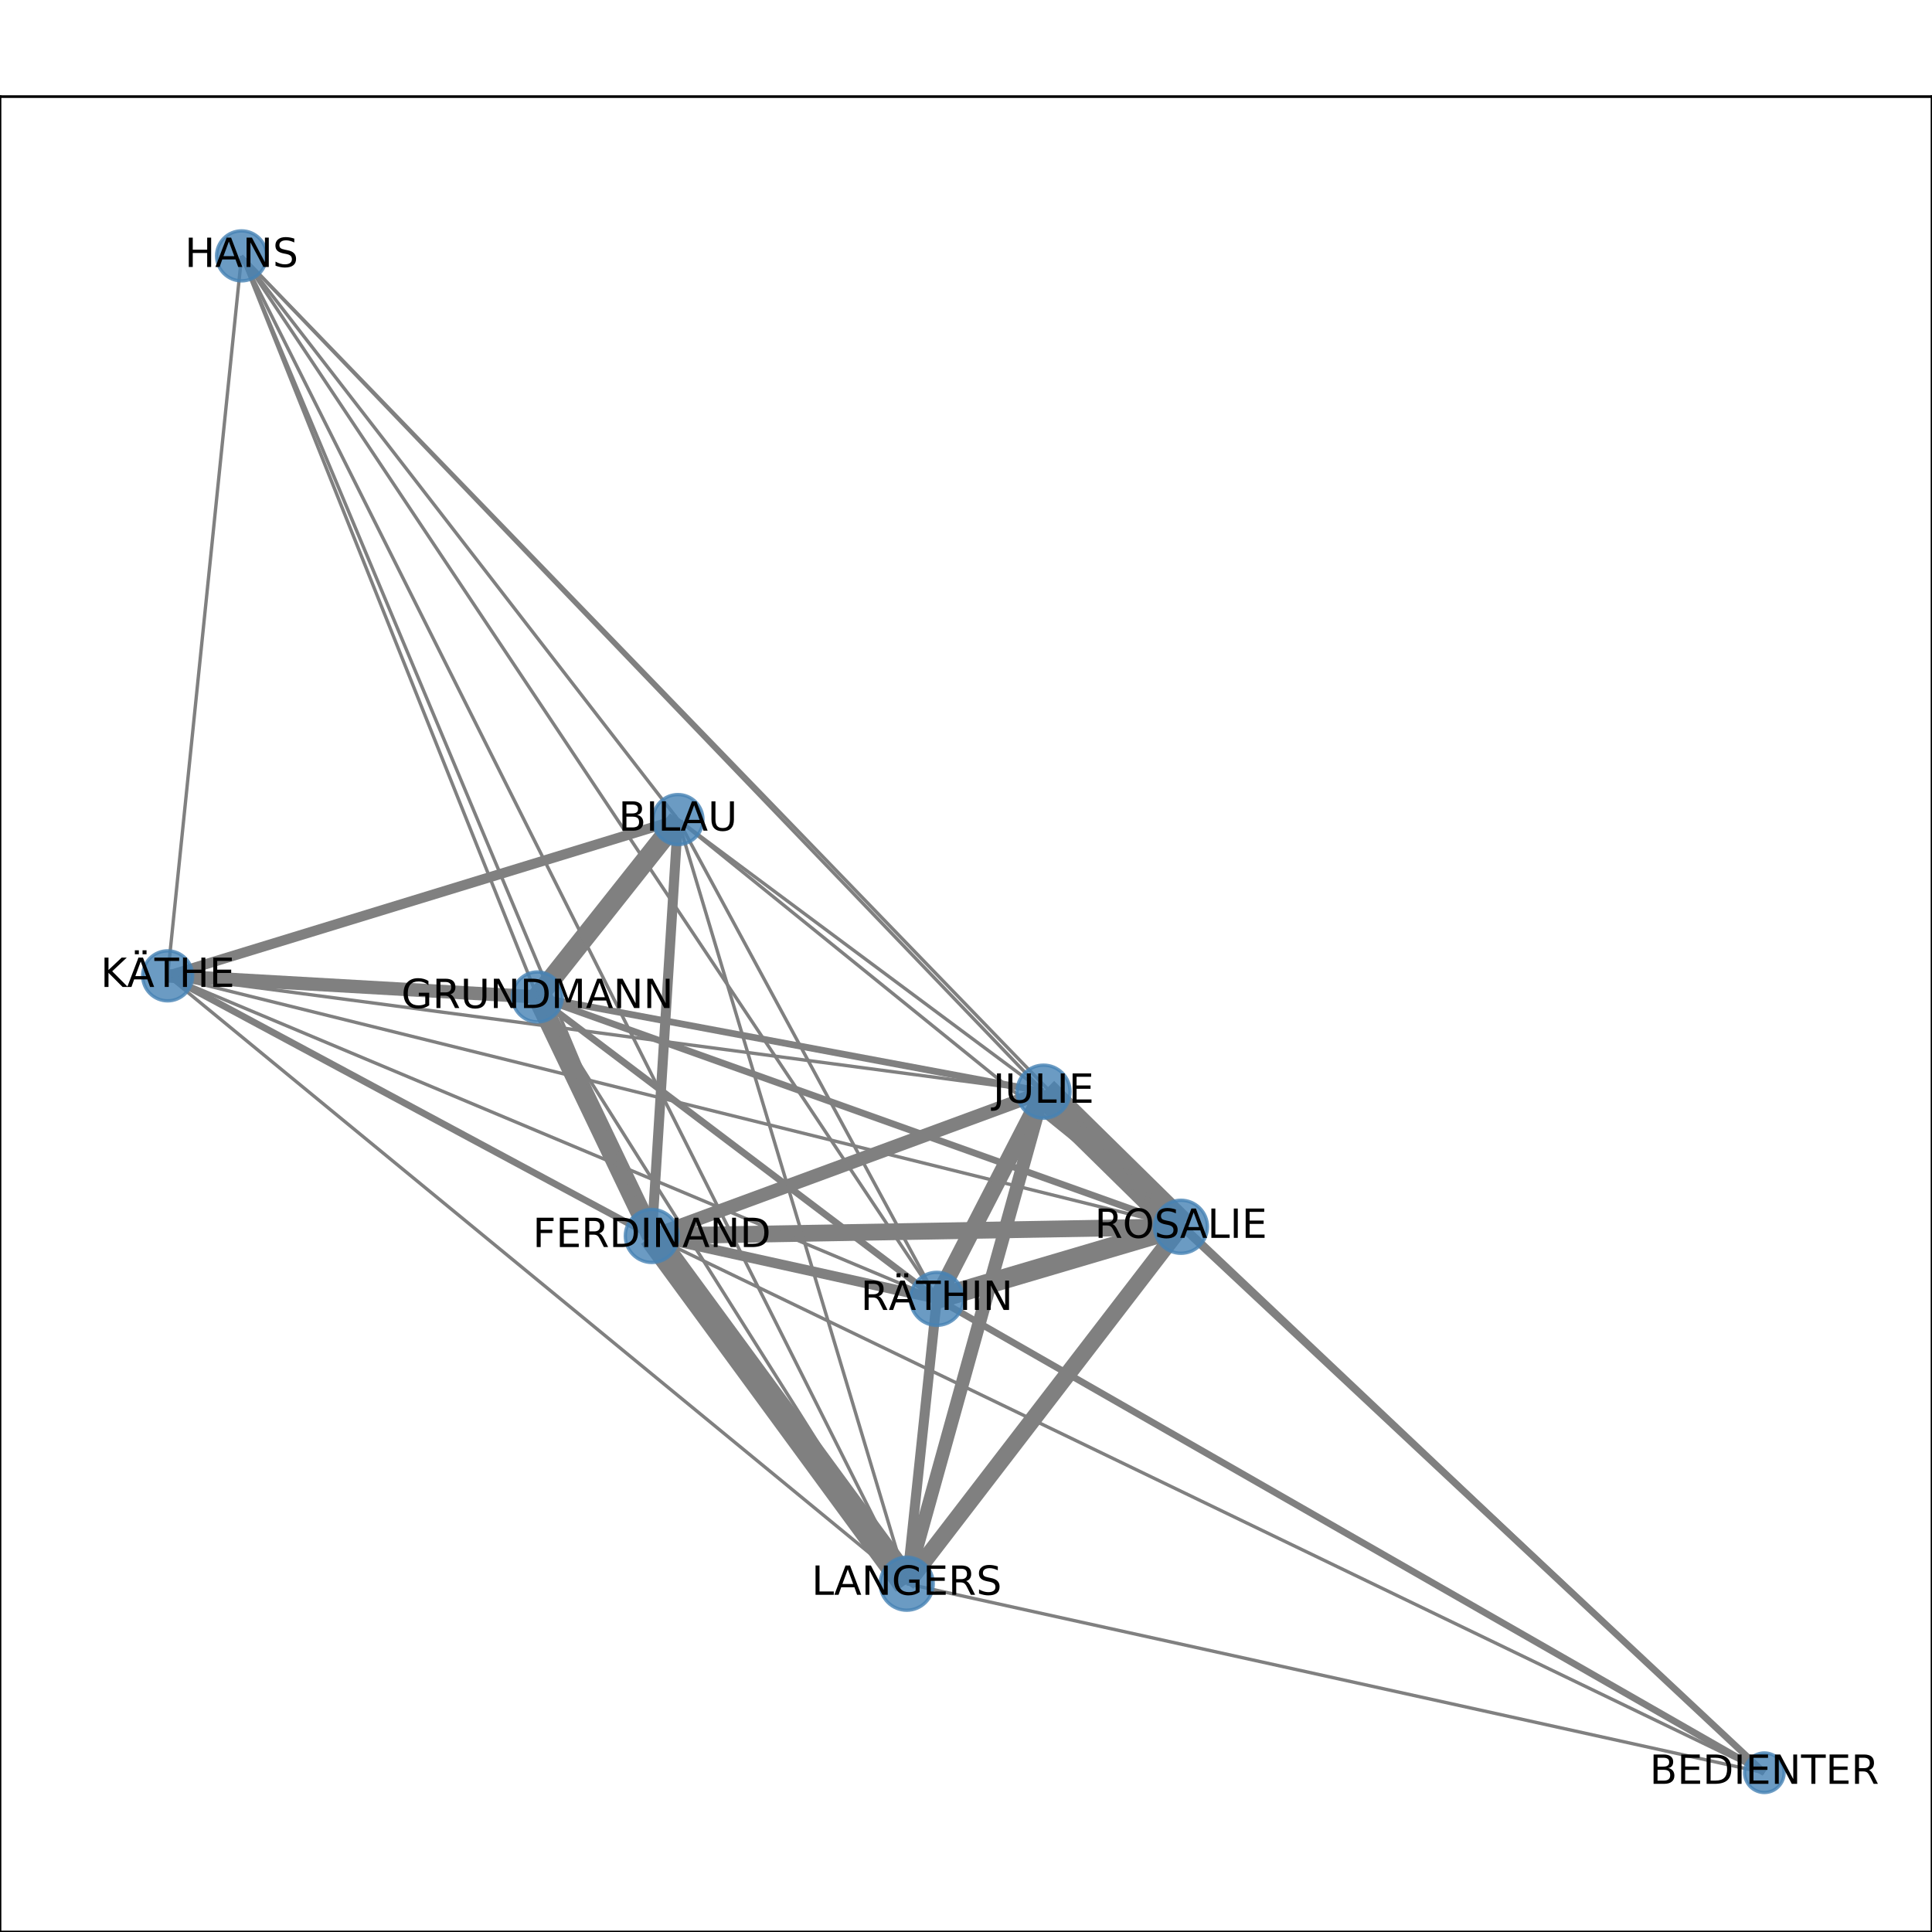 <?xml version="1.0" encoding="utf-8" standalone="no"?>
<!DOCTYPE svg PUBLIC "-//W3C//DTD SVG 1.1//EN"
  "http://www.w3.org/Graphics/SVG/1.1/DTD/svg11.dtd">
<!-- Created with matplotlib (http://matplotlib.org/) -->
<svg height="576pt" version="1.1" viewBox="0 0 576 576" width="576pt" xmlns="http://www.w3.org/2000/svg" xmlns:xlink="http://www.w3.org/1999/xlink">
 <defs>
  <style type="text/css">
*{stroke-linecap:butt;stroke-linejoin:round;}
  </style>
 </defs>
 <g id="figure_1">
  <g id="patch_1">
   <path d="M 0 576 
L 576 576 
L 576 0 
L 0 0 
z
" style="fill:#ffffff;"/>
  </g>
  <g id="axes_1">
   <g id="patch_2">
    <path d="M 0 576 
L 576 576 
L 576 28.8 
L 0 28.8 
z
" style="fill:#ffffff;"/>
   </g>
   <g id="LineCollection_1">
    <path clip-path="url(#p538b4dbd15)" d="M 160.224 297.227 
L 194.335 368.483 
" style="fill:none;stroke:#808080;stroke-width:6;"/>
    <path clip-path="url(#p538b4dbd15)" d="M 160.224 297.227 
L 311.124 325.465 
" style="fill:none;stroke:#808080;stroke-width:2;"/>
    <path clip-path="url(#p538b4dbd15)" d="M 160.224 297.227 
L 202.124 244.343 
" style="fill:none;stroke:#808080;stroke-width:6;"/>
    <path clip-path="url(#p538b4dbd15)" d="M 160.224 297.227 
L 352.077 365.744 
" style="fill:none;stroke:#808080;stroke-width:2;"/>
    <path clip-path="url(#p538b4dbd15)" d="M 160.224 297.227 
L 279.308 387.227 
" style="fill:none;stroke:#808080;stroke-width:2;"/>
    <path clip-path="url(#p538b4dbd15)" d="M 160.224 297.227 
L 49.983 290.933 
" style="fill:none;stroke:#808080;stroke-width:4;"/>
    <path clip-path="url(#p538b4dbd15)" d="M 160.224 297.227 
L 270.323 472.159 
" style="fill:none;stroke:#808080;"/>
    <path clip-path="url(#p538b4dbd15)" d="M 160.224 297.227 
L 72.021 76.284 
" style="fill:none;stroke:#808080;"/>
    <path clip-path="url(#p538b4dbd15)" d="M 194.335 368.483 
L 311.124 325.465 
" style="fill:none;stroke:#808080;stroke-width:4;"/>
    <path clip-path="url(#p538b4dbd15)" d="M 194.335 368.483 
L 202.124 244.343 
" style="fill:none;stroke:#808080;stroke-width:3;"/>
    <path clip-path="url(#p538b4dbd15)" d="M 194.335 368.483 
L 526.017 528.516 
" style="fill:none;stroke:#808080;"/>
    <path clip-path="url(#p538b4dbd15)" d="M 194.335 368.483 
L 352.077 365.744 
" style="fill:none;stroke:#808080;stroke-width:5;"/>
    <path clip-path="url(#p538b4dbd15)" d="M 194.335 368.483 
L 279.308 387.227 
" style="fill:none;stroke:#808080;stroke-width:3;"/>
    <path clip-path="url(#p538b4dbd15)" d="M 194.335 368.483 
L 49.983 290.933 
" style="fill:none;stroke:#808080;stroke-width:2;"/>
    <path clip-path="url(#p538b4dbd15)" d="M 194.335 368.483 
L 270.323 472.159 
" style="fill:none;stroke:#808080;stroke-width:8;"/>
    <path clip-path="url(#p538b4dbd15)" d="M 194.335 368.483 
L 72.021 76.284 
" style="fill:none;stroke:#808080;"/>
    <path clip-path="url(#p538b4dbd15)" d="M 311.124 325.465 
L 202.124 244.343 
" style="fill:none;stroke:#808080;"/>
    <path clip-path="url(#p538b4dbd15)" d="M 311.124 325.465 
L 526.017 528.516 
" style="fill:none;stroke:#808080;"/>
    <path clip-path="url(#p538b4dbd15)" d="M 311.124 325.465 
L 352.077 365.744 
" style="fill:none;stroke:#808080;stroke-width:9;"/>
    <path clip-path="url(#p538b4dbd15)" d="M 311.124 325.465 
L 279.308 387.227 
" style="fill:none;stroke:#808080;stroke-width:5;"/>
    <path clip-path="url(#p538b4dbd15)" d="M 311.124 325.465 
L 49.983 290.933 
" style="fill:none;stroke:#808080;"/>
    <path clip-path="url(#p538b4dbd15)" d="M 311.124 325.465 
L 270.323 472.159 
" style="fill:none;stroke:#808080;stroke-width:4;"/>
    <path clip-path="url(#p538b4dbd15)" d="M 311.124 325.465 
L 72.021 76.284 
" style="fill:none;stroke:#808080;"/>
    <path clip-path="url(#p538b4dbd15)" d="M 202.124 244.343 
L 352.077 365.744 
" style="fill:none;stroke:#808080;"/>
    <path clip-path="url(#p538b4dbd15)" d="M 202.124 244.343 
L 279.308 387.227 
" style="fill:none;stroke:#808080;"/>
    <path clip-path="url(#p538b4dbd15)" d="M 202.124 244.343 
L 49.983 290.933 
" style="fill:none;stroke:#808080;stroke-width:3;"/>
    <path clip-path="url(#p538b4dbd15)" d="M 202.124 244.343 
L 270.323 472.159 
" style="fill:none;stroke:#808080;"/>
    <path clip-path="url(#p538b4dbd15)" d="M 202.124 244.343 
L 72.021 76.284 
" style="fill:none;stroke:#808080;"/>
    <path clip-path="url(#p538b4dbd15)" d="M 526.017 528.516 
L 279.308 387.227 
" style="fill:none;stroke:#808080;stroke-width:2;"/>
    <path clip-path="url(#p538b4dbd15)" d="M 526.017 528.516 
L 270.323 472.159 
" style="fill:none;stroke:#808080;"/>
    <path clip-path="url(#p538b4dbd15)" d="M 526.017 528.516 
L 352.077 365.744 
" style="fill:none;stroke:#808080;stroke-width:2;"/>
    <path clip-path="url(#p538b4dbd15)" d="M 352.077 365.744 
L 279.308 387.227 
" style="fill:none;stroke:#808080;stroke-width:6;"/>
    <path clip-path="url(#p538b4dbd15)" d="M 352.077 365.744 
L 49.983 290.933 
" style="fill:none;stroke:#808080;"/>
    <path clip-path="url(#p538b4dbd15)" d="M 352.077 365.744 
L 270.323 472.159 
" style="fill:none;stroke:#808080;stroke-width:5;"/>
    <path clip-path="url(#p538b4dbd15)" d="M 352.077 365.744 
L 72.021 76.284 
" style="fill:none;stroke:#808080;"/>
    <path clip-path="url(#p538b4dbd15)" d="M 279.308 387.227 
L 49.983 290.933 
" style="fill:none;stroke:#808080;"/>
    <path clip-path="url(#p538b4dbd15)" d="M 279.308 387.227 
L 270.323 472.159 
" style="fill:none;stroke:#808080;stroke-width:3;"/>
    <path clip-path="url(#p538b4dbd15)" d="M 279.308 387.227 
L 72.021 76.284 
" style="fill:none;stroke:#808080;"/>
    <path clip-path="url(#p538b4dbd15)" d="M 49.983 290.933 
L 270.323 472.159 
" style="fill:none;stroke:#808080;"/>
    <path clip-path="url(#p538b4dbd15)" d="M 49.983 290.933 
L 72.021 76.284 
" style="fill:none;stroke:#808080;"/>
    <path clip-path="url(#p538b4dbd15)" d="M 270.323 472.159 
L 72.021 76.284 
" style="fill:none;stroke:#808080;"/>
   </g>
   <g id="matplotlib.axis_1">
    <g id="xtick_1">
     <g id="line2d_1">
      <defs>
       <path d="M 0 0 
L 0 3.5 
" id="m9f0188bf17" style="stroke:#000000;stroke-width:0.8;"/>
      </defs>
      <g>
       <use style="stroke:#000000;stroke-width:0.8;" x="49.983" xlink:href="#m9f0188bf17" y="576"/>
      </g>
     </g>
     <g id="text_1">
      <!-- 0.0 -->
      <defs>
       <path d="M 31.781 66.406 
Q 24.172 66.406 20.328 58.906 
Q 16.5 51.422 16.5 36.375 
Q 16.5 21.391 20.328 13.891 
Q 24.172 6.391 31.781 6.391 
Q 39.453 6.391 43.281 13.891 
Q 47.125 21.391 47.125 36.375 
Q 47.125 51.422 43.281 58.906 
Q 39.453 66.406 31.781 66.406 
z
M 31.781 74.219 
Q 44.047 74.219 50.516 64.516 
Q 56.984 54.828 56.984 36.375 
Q 56.984 17.969 50.516 8.266 
Q 44.047 -1.422 31.781 -1.422 
Q 19.531 -1.422 13.062 8.266 
Q 6.594 17.969 6.594 36.375 
Q 6.594 54.828 13.062 64.516 
Q 19.531 74.219 31.781 74.219 
z
" id="DejaVuSans-30"/>
       <path d="M 10.688 12.406 
L 21 12.406 
L 21 0 
L 10.688 0 
z
" id="DejaVuSans-2e"/>
      </defs>
      <g transform="translate(42.032 590.598)scale(0.1 -0.1)">
       <use xlink:href="#DejaVuSans-30"/>
       <use x="63.623" xlink:href="#DejaVuSans-2e"/>
       <use x="95.41" xlink:href="#DejaVuSans-30"/>
      </g>
     </g>
    </g>
    <g id="xtick_2">
     <g id="line2d_2">
      <g>
       <use style="stroke:#000000;stroke-width:0.8;" x="130.748" xlink:href="#m9f0188bf17" y="576"/>
      </g>
     </g>
     <g id="text_2">
      <!-- 0.1 -->
      <defs>
       <path d="M 12.406 8.297 
L 28.516 8.297 
L 28.516 63.922 
L 10.984 60.406 
L 10.984 69.391 
L 28.422 72.906 
L 38.281 72.906 
L 38.281 8.297 
L 54.391 8.297 
L 54.391 0 
L 12.406 0 
z
" id="DejaVuSans-31"/>
      </defs>
      <g transform="translate(122.797 590.598)scale(0.1 -0.1)">
       <use xlink:href="#DejaVuSans-30"/>
       <use x="63.623" xlink:href="#DejaVuSans-2e"/>
       <use x="95.41" xlink:href="#DejaVuSans-31"/>
      </g>
     </g>
    </g>
    <g id="xtick_3">
     <g id="line2d_3">
      <g>
       <use style="stroke:#000000;stroke-width:0.8;" x="211.513" xlink:href="#m9f0188bf17" y="576"/>
      </g>
     </g>
     <g id="text_3">
      <!-- 0.2 -->
      <defs>
       <path d="M 19.188 8.297 
L 53.609 8.297 
L 53.609 0 
L 7.328 0 
L 7.328 8.297 
Q 12.938 14.109 22.625 23.891 
Q 32.328 33.688 34.812 36.531 
Q 39.547 41.844 41.422 45.531 
Q 43.312 49.219 43.312 52.781 
Q 43.312 58.594 39.234 62.25 
Q 35.156 65.922 28.609 65.922 
Q 23.969 65.922 18.812 64.312 
Q 13.672 62.703 7.812 59.422 
L 7.812 69.391 
Q 13.766 71.781 18.938 73 
Q 24.125 74.219 28.422 74.219 
Q 39.75 74.219 46.484 68.547 
Q 53.219 62.891 53.219 53.422 
Q 53.219 48.922 51.531 44.891 
Q 49.859 40.875 45.406 35.406 
Q 44.188 33.984 37.641 27.219 
Q 31.109 20.453 19.188 8.297 
z
" id="DejaVuSans-32"/>
      </defs>
      <g transform="translate(203.562 590.598)scale(0.1 -0.1)">
       <use xlink:href="#DejaVuSans-30"/>
       <use x="63.623" xlink:href="#DejaVuSans-2e"/>
       <use x="95.41" xlink:href="#DejaVuSans-32"/>
      </g>
     </g>
    </g>
    <g id="xtick_4">
     <g id="line2d_4">
      <g>
       <use style="stroke:#000000;stroke-width:0.8;" x="292.278" xlink:href="#m9f0188bf17" y="576"/>
      </g>
     </g>
     <g id="text_4">
      <!-- 0.3 -->
      <defs>
       <path d="M 40.578 39.312 
Q 47.656 37.797 51.625 33 
Q 55.609 28.219 55.609 21.188 
Q 55.609 10.406 48.188 4.484 
Q 40.766 -1.422 27.094 -1.422 
Q 22.516 -1.422 17.656 -0.516 
Q 12.797 0.391 7.625 2.203 
L 7.625 11.719 
Q 11.719 9.328 16.594 8.109 
Q 21.484 6.891 26.812 6.891 
Q 36.078 6.891 40.938 10.547 
Q 45.797 14.203 45.797 21.188 
Q 45.797 27.641 41.281 31.266 
Q 36.766 34.906 28.719 34.906 
L 20.219 34.906 
L 20.219 43.016 
L 29.109 43.016 
Q 36.375 43.016 40.234 45.922 
Q 44.094 48.828 44.094 54.297 
Q 44.094 59.906 40.109 62.906 
Q 36.141 65.922 28.719 65.922 
Q 24.656 65.922 20.016 65.031 
Q 15.375 64.156 9.812 62.312 
L 9.812 71.094 
Q 15.438 72.656 20.344 73.438 
Q 25.25 74.219 29.594 74.219 
Q 40.828 74.219 47.359 69.109 
Q 53.906 64.016 53.906 55.328 
Q 53.906 49.266 50.438 45.094 
Q 46.969 40.922 40.578 39.312 
z
" id="DejaVuSans-33"/>
      </defs>
      <g transform="translate(284.327 590.598)scale(0.1 -0.1)">
       <use xlink:href="#DejaVuSans-30"/>
       <use x="63.623" xlink:href="#DejaVuSans-2e"/>
       <use x="95.41" xlink:href="#DejaVuSans-33"/>
      </g>
     </g>
    </g>
    <g id="xtick_5">
     <g id="line2d_5">
      <g>
       <use style="stroke:#000000;stroke-width:0.8;" x="373.043" xlink:href="#m9f0188bf17" y="576"/>
      </g>
     </g>
     <g id="text_5">
      <!-- 0.4 -->
      <defs>
       <path d="M 37.797 64.312 
L 12.891 25.391 
L 37.797 25.391 
z
M 35.203 72.906 
L 47.609 72.906 
L 47.609 25.391 
L 58.016 25.391 
L 58.016 17.188 
L 47.609 17.188 
L 47.609 0 
L 37.797 0 
L 37.797 17.188 
L 4.891 17.188 
L 4.891 26.703 
z
" id="DejaVuSans-34"/>
      </defs>
      <g transform="translate(365.092 590.598)scale(0.1 -0.1)">
       <use xlink:href="#DejaVuSans-30"/>
       <use x="63.623" xlink:href="#DejaVuSans-2e"/>
       <use x="95.41" xlink:href="#DejaVuSans-34"/>
      </g>
     </g>
    </g>
    <g id="xtick_6">
     <g id="line2d_6">
      <g>
       <use style="stroke:#000000;stroke-width:0.8;" x="453.808" xlink:href="#m9f0188bf17" y="576"/>
      </g>
     </g>
     <g id="text_6">
      <!-- 0.5 -->
      <defs>
       <path d="M 10.797 72.906 
L 49.516 72.906 
L 49.516 64.594 
L 19.828 64.594 
L 19.828 46.734 
Q 21.969 47.469 24.109 47.828 
Q 26.266 48.188 28.422 48.188 
Q 40.625 48.188 47.75 41.5 
Q 54.891 34.812 54.891 23.391 
Q 54.891 11.625 47.562 5.094 
Q 40.234 -1.422 26.906 -1.422 
Q 22.312 -1.422 17.547 -0.641 
Q 12.797 0.141 7.719 1.703 
L 7.719 11.625 
Q 12.109 9.234 16.797 8.062 
Q 21.484 6.891 26.703 6.891 
Q 35.156 6.891 40.078 11.328 
Q 45.016 15.766 45.016 23.391 
Q 45.016 31 40.078 35.438 
Q 35.156 39.891 26.703 39.891 
Q 22.75 39.891 18.812 39.016 
Q 14.891 38.141 10.797 36.281 
z
" id="DejaVuSans-35"/>
      </defs>
      <g transform="translate(445.857 590.598)scale(0.1 -0.1)">
       <use xlink:href="#DejaVuSans-30"/>
       <use x="63.623" xlink:href="#DejaVuSans-2e"/>
       <use x="95.41" xlink:href="#DejaVuSans-35"/>
      </g>
     </g>
    </g>
    <g id="xtick_7">
     <g id="line2d_7">
      <g>
       <use style="stroke:#000000;stroke-width:0.8;" x="534.573" xlink:href="#m9f0188bf17" y="576"/>
      </g>
     </g>
     <g id="text_7">
      <!-- 0.6 -->
      <defs>
       <path d="M 33.016 40.375 
Q 26.375 40.375 22.484 35.828 
Q 18.609 31.297 18.609 23.391 
Q 18.609 15.531 22.484 10.953 
Q 26.375 6.391 33.016 6.391 
Q 39.656 6.391 43.531 10.953 
Q 47.406 15.531 47.406 23.391 
Q 47.406 31.297 43.531 35.828 
Q 39.656 40.375 33.016 40.375 
z
M 52.594 71.297 
L 52.594 62.312 
Q 48.875 64.062 45.094 64.984 
Q 41.312 65.922 37.594 65.922 
Q 27.828 65.922 22.672 59.328 
Q 17.531 52.734 16.797 39.406 
Q 19.672 43.656 24.016 45.922 
Q 28.375 48.188 33.594 48.188 
Q 44.578 48.188 50.953 41.516 
Q 57.328 34.859 57.328 23.391 
Q 57.328 12.156 50.688 5.359 
Q 44.047 -1.422 33.016 -1.422 
Q 20.359 -1.422 13.672 8.266 
Q 6.984 17.969 6.984 36.375 
Q 6.984 53.656 15.188 63.938 
Q 23.391 74.219 37.203 74.219 
Q 40.922 74.219 44.703 73.484 
Q 48.484 72.75 52.594 71.297 
z
" id="DejaVuSans-36"/>
      </defs>
      <g transform="translate(526.622 590.598)scale(0.1 -0.1)">
       <use xlink:href="#DejaVuSans-30"/>
       <use x="63.623" xlink:href="#DejaVuSans-2e"/>
       <use x="95.41" xlink:href="#DejaVuSans-36"/>
      </g>
     </g>
    </g>
   </g>
   <g id="matplotlib.axis_2">
    <g id="ytick_1">
     <g id="line2d_8">
      <defs>
       <path d="M 0 0 
L -3.5 0 
" id="m0ab559bbd5" style="stroke:#000000;stroke-width:0.8;"/>
      </defs>
      <g>
       <use style="stroke:#000000;stroke-width:0.8;" x="0" xlink:href="#m0ab559bbd5" y="528.516"/>
      </g>
     </g>
     <g id="text_8">
      <!-- 0.0 -->
      <g transform="translate(-22.903 532.315)scale(0.1 -0.1)">
       <use xlink:href="#DejaVuSans-30"/>
       <use x="63.623" xlink:href="#DejaVuSans-2e"/>
       <use x="95.41" xlink:href="#DejaVuSans-30"/>
      </g>
     </g>
    </g>
    <g id="ytick_2">
     <g id="line2d_9">
      <g>
       <use style="stroke:#000000;stroke-width:0.8;" x="0" xlink:href="#m0ab559bbd5" y="438.069"/>
      </g>
     </g>
     <g id="text_9">
      <!-- 0.2 -->
      <g transform="translate(-22.903 441.869)scale(0.1 -0.1)">
       <use xlink:href="#DejaVuSans-30"/>
       <use x="63.623" xlink:href="#DejaVuSans-2e"/>
       <use x="95.41" xlink:href="#DejaVuSans-32"/>
      </g>
     </g>
    </g>
    <g id="ytick_3">
     <g id="line2d_10">
      <g>
       <use style="stroke:#000000;stroke-width:0.8;" x="0" xlink:href="#m0ab559bbd5" y="347.623"/>
      </g>
     </g>
     <g id="text_10">
      <!-- 0.4 -->
      <g transform="translate(-22.903 351.422)scale(0.1 -0.1)">
       <use xlink:href="#DejaVuSans-30"/>
       <use x="63.623" xlink:href="#DejaVuSans-2e"/>
       <use x="95.41" xlink:href="#DejaVuSans-34"/>
      </g>
     </g>
    </g>
    <g id="ytick_4">
     <g id="line2d_11">
      <g>
       <use style="stroke:#000000;stroke-width:0.8;" x="0" xlink:href="#m0ab559bbd5" y="257.177"/>
      </g>
     </g>
     <g id="text_11">
      <!-- 0.6 -->
      <g transform="translate(-22.903 260.976)scale(0.1 -0.1)">
       <use xlink:href="#DejaVuSans-30"/>
       <use x="63.623" xlink:href="#DejaVuSans-2e"/>
       <use x="95.41" xlink:href="#DejaVuSans-36"/>
      </g>
     </g>
    </g>
    <g id="ytick_5">
     <g id="line2d_12">
      <g>
       <use style="stroke:#000000;stroke-width:0.8;" x="0" xlink:href="#m0ab559bbd5" y="166.731"/>
      </g>
     </g>
     <g id="text_12">
      <!-- 0.8 -->
      <defs>
       <path d="M 31.781 34.625 
Q 24.75 34.625 20.719 30.859 
Q 16.703 27.094 16.703 20.516 
Q 16.703 13.922 20.719 10.156 
Q 24.75 6.391 31.781 6.391 
Q 38.812 6.391 42.859 10.172 
Q 46.922 13.969 46.922 20.516 
Q 46.922 27.094 42.891 30.859 
Q 38.875 34.625 31.781 34.625 
z
M 21.922 38.812 
Q 15.578 40.375 12.031 44.719 
Q 8.5 49.078 8.5 55.328 
Q 8.5 64.062 14.719 69.141 
Q 20.953 74.219 31.781 74.219 
Q 42.672 74.219 48.875 69.141 
Q 55.078 64.062 55.078 55.328 
Q 55.078 49.078 51.531 44.719 
Q 48 40.375 41.703 38.812 
Q 48.828 37.156 52.797 32.312 
Q 56.781 27.484 56.781 20.516 
Q 56.781 9.906 50.312 4.234 
Q 43.844 -1.422 31.781 -1.422 
Q 19.734 -1.422 13.25 4.234 
Q 6.781 9.906 6.781 20.516 
Q 6.781 27.484 10.781 32.312 
Q 14.797 37.156 21.922 38.812 
z
M 18.312 54.391 
Q 18.312 48.734 21.844 45.562 
Q 25.391 42.391 31.781 42.391 
Q 38.141 42.391 41.719 45.562 
Q 45.312 48.734 45.312 54.391 
Q 45.312 60.062 41.719 63.234 
Q 38.141 66.406 31.781 66.406 
Q 25.391 66.406 21.844 63.234 
Q 18.312 60.062 18.312 54.391 
z
" id="DejaVuSans-38"/>
      </defs>
      <g transform="translate(-22.903 170.53)scale(0.1 -0.1)">
       <use xlink:href="#DejaVuSans-30"/>
       <use x="63.623" xlink:href="#DejaVuSans-2e"/>
       <use x="95.41" xlink:href="#DejaVuSans-38"/>
      </g>
     </g>
    </g>
    <g id="ytick_6">
     <g id="line2d_13">
      <g>
       <use style="stroke:#000000;stroke-width:0.8;" x="0" xlink:href="#m0ab559bbd5" y="76.284"/>
      </g>
     </g>
     <g id="text_13">
      <!-- 1.0 -->
      <g transform="translate(-22.903 80.084)scale(0.1 -0.1)">
       <use xlink:href="#DejaVuSans-31"/>
       <use x="63.623" xlink:href="#DejaVuSans-2e"/>
       <use x="95.41" xlink:href="#DejaVuSans-30"/>
      </g>
     </g>
    </g>
   </g>
   <g id="PathCollection_1">
    <path clip-path="url(#p538b4dbd15)" d="M 160.224 304.681 
C 162.2 304.681 164.096 303.895 165.494 302.498 
C 166.892 301.1 167.677 299.204 167.677 297.227 
C 167.677 295.25 166.892 293.354 165.494 291.957 
C 164.096 290.559 162.2 289.774 160.224 289.774 
C 158.247 289.774 156.351 290.559 154.953 291.957 
C 153.555 293.354 152.77 295.25 152.77 297.227 
C 152.77 299.204 153.555 301.1 154.953 302.498 
C 156.351 303.895 158.247 304.681 160.224 304.681 
z
" style="fill:#4682b4;fill-opacity:0.8;stroke:#4682b4;stroke-opacity:0.8;"/>
    <path clip-path="url(#p538b4dbd15)" d="M 194.335 376.389 
C 196.432 376.389 198.443 375.556 199.925 374.073 
C 201.408 372.591 202.241 370.58 202.241 368.483 
C 202.241 366.387 201.408 364.376 199.925 362.893 
C 198.443 361.411 196.432 360.578 194.335 360.578 
C 192.238 360.578 190.227 361.411 188.745 362.893 
C 187.262 364.376 186.429 366.387 186.429 368.483 
C 186.429 370.58 187.262 372.591 188.745 374.073 
C 190.227 375.556 192.238 376.389 194.335 376.389 
z
" style="fill:#4682b4;fill-opacity:0.8;stroke:#4682b4;stroke-opacity:0.8;"/>
    <path clip-path="url(#p538b4dbd15)" d="M 311.124 333.37 
C 313.22 333.37 315.231 332.537 316.714 331.055 
C 318.196 329.572 319.029 327.561 319.029 325.465 
C 319.029 323.368 318.196 321.357 316.714 319.875 
C 315.231 318.392 313.22 317.559 311.124 317.559 
C 309.027 317.559 307.016 318.392 305.533 319.875 
C 304.051 321.357 303.218 323.368 303.218 325.465 
C 303.218 327.561 304.051 329.572 305.533 331.055 
C 307.016 332.537 309.027 333.37 311.124 333.37 
z
" style="fill:#4682b4;fill-opacity:0.8;stroke:#4682b4;stroke-opacity:0.8;"/>
    <path clip-path="url(#p538b4dbd15)" d="M 202.124 251.796 
C 204.101 251.796 205.997 251.011 207.395 249.613 
C 208.792 248.215 209.578 246.319 209.578 244.343 
C 209.578 242.366 208.792 240.47 207.395 239.072 
C 205.997 237.674 204.101 236.889 202.124 236.889 
C 200.147 236.889 198.251 237.674 196.854 239.072 
C 195.456 240.47 194.671 242.366 194.671 244.343 
C 194.671 246.319 195.456 248.215 196.854 249.613 
C 198.251 251.011 200.147 251.796 202.124 251.796 
z
" style="fill:#4682b4;fill-opacity:0.8;stroke:#4682b4;stroke-opacity:0.8;"/>
    <path clip-path="url(#p538b4dbd15)" d="M 526.017 534.408 
C 527.579 534.408 529.078 533.787 530.183 532.682 
C 531.288 531.577 531.909 530.078 531.909 528.516 
C 531.909 526.953 531.288 525.454 530.183 524.349 
C 529.078 523.244 527.579 522.623 526.017 522.623 
C 524.454 522.623 522.955 523.244 521.85 524.349 
C 520.745 525.454 520.124 526.953 520.124 528.516 
C 520.124 530.078 520.745 531.577 521.85 532.682 
C 522.955 533.787 524.454 534.408 526.017 534.408 
z
" style="fill:#4682b4;fill-opacity:0.8;stroke:#4682b4;stroke-opacity:0.8;"/>
    <path clip-path="url(#p538b4dbd15)" d="M 352.077 373.649 
C 354.174 373.649 356.185 372.816 357.668 371.334 
C 359.15 369.851 359.983 367.84 359.983 365.744 
C 359.983 363.647 359.15 361.636 357.668 360.154 
C 356.185 358.671 354.174 357.838 352.077 357.838 
C 349.981 357.838 347.97 358.671 346.487 360.154 
C 345.005 361.636 344.172 363.647 344.172 365.744 
C 344.172 367.84 345.005 369.851 346.487 371.334 
C 347.97 372.816 349.981 373.649 352.077 373.649 
z
" style="fill:#4682b4;fill-opacity:0.8;stroke:#4682b4;stroke-opacity:0.8;"/>
    <path clip-path="url(#p538b4dbd15)" d="M 279.308 395.133 
C 281.404 395.133 283.415 394.3 284.898 392.817 
C 286.381 391.335 287.214 389.324 287.214 387.227 
C 287.214 385.131 286.381 383.12 284.898 381.637 
C 283.415 380.154 281.404 379.321 279.308 379.321 
C 277.211 379.321 275.2 380.154 273.718 381.637 
C 272.235 383.12 271.402 385.131 271.402 387.227 
C 271.402 389.324 272.235 391.335 273.718 392.817 
C 275.2 394.3 277.211 395.133 279.308 395.133 
z
" style="fill:#4682b4;fill-opacity:0.8;stroke:#4682b4;stroke-opacity:0.8;"/>
    <path clip-path="url(#p538b4dbd15)" d="M 49.983 298.387 
C 51.96 298.387 53.856 297.602 55.254 296.204 
C 56.652 294.806 57.437 292.91 57.437 290.933 
C 57.437 288.957 56.652 287.061 55.254 285.663 
C 53.856 284.265 51.96 283.48 49.983 283.48 
C 48.007 283.48 46.111 284.265 44.713 285.663 
C 43.315 287.061 42.53 288.957 42.53 290.933 
C 42.53 292.91 43.315 294.806 44.713 296.204 
C 46.111 297.602 48.007 298.387 49.983 298.387 
z
" style="fill:#4682b4;fill-opacity:0.8;stroke:#4682b4;stroke-opacity:0.8;"/>
    <path clip-path="url(#p538b4dbd15)" d="M 270.323 480.065 
C 272.42 480.065 274.431 479.232 275.913 477.749 
C 277.396 476.267 278.229 474.256 278.229 472.159 
C 278.229 470.063 277.396 468.052 275.913 466.569 
C 274.431 465.087 272.42 464.254 270.323 464.254 
C 268.226 464.254 266.215 465.087 264.733 466.569 
C 263.25 468.052 262.417 470.063 262.417 472.159 
C 262.417 474.256 263.25 476.267 264.733 477.749 
C 266.215 479.232 268.226 480.065 270.323 480.065 
z
" style="fill:#4682b4;fill-opacity:0.8;stroke:#4682b4;stroke-opacity:0.8;"/>
    <path clip-path="url(#p538b4dbd15)" d="M 72.021 83.738 
C 73.998 83.738 75.894 82.953 77.292 81.555 
C 78.689 80.157 79.475 78.261 79.475 76.284 
C 79.475 74.308 78.689 72.412 77.292 71.014 
C 75.894 69.616 73.998 68.831 72.021 68.831 
C 70.044 68.831 68.148 69.616 66.751 71.014 
C 65.353 72.412 64.567 74.308 64.567 76.284 
C 64.567 78.261 65.353 80.157 66.751 81.555 
C 68.148 82.953 70.044 83.738 72.021 83.738 
z
" style="fill:#4682b4;fill-opacity:0.8;stroke:#4682b4;stroke-opacity:0.8;"/>
   </g>
   <g id="patch_3">
    <path d="M 0 576 
L 0 28.8 
" style="fill:none;stroke:#000000;stroke-linecap:square;stroke-linejoin:miter;stroke-width:0.8;"/>
   </g>
   <g id="patch_4">
    <path d="M 576 576 
L 576 28.8 
" style="fill:none;stroke:#000000;stroke-linecap:square;stroke-linejoin:miter;stroke-width:0.8;"/>
   </g>
   <g id="patch_5">
    <path d="M 0 576 
L 576 576 
" style="fill:none;stroke:#000000;stroke-linecap:square;stroke-linejoin:miter;stroke-width:0.8;"/>
   </g>
   <g id="patch_6">
    <path d="M 0 28.8 
L 576 28.8 
" style="fill:none;stroke:#000000;stroke-linecap:square;stroke-linejoin:miter;stroke-width:0.8;"/>
   </g>
   <g id="text_14">
    <g clip-path="url(#p538b4dbd15)">
     <!-- GRUNDMANN -->
     <defs>
      <path d="M 59.516 10.406 
L 59.516 29.984 
L 43.406 29.984 
L 43.406 38.094 
L 69.281 38.094 
L 69.281 6.781 
Q 63.578 2.734 56.688 0.656 
Q 49.812 -1.422 42 -1.422 
Q 24.906 -1.422 15.25 8.562 
Q 5.609 18.562 5.609 36.375 
Q 5.609 54.25 15.25 64.234 
Q 24.906 74.219 42 74.219 
Q 49.125 74.219 55.547 72.453 
Q 61.969 70.703 67.391 67.281 
L 67.391 56.781 
Q 61.922 61.422 55.766 63.766 
Q 49.609 66.109 42.828 66.109 
Q 29.438 66.109 22.719 58.641 
Q 16.016 51.172 16.016 36.375 
Q 16.016 21.625 22.719 14.156 
Q 29.438 6.688 42.828 6.688 
Q 48.047 6.688 52.141 7.594 
Q 56.25 8.5 59.516 10.406 
z
" id="DejaVuSans-47"/>
      <path d="M 44.391 34.188 
Q 47.562 33.109 50.562 29.594 
Q 53.562 26.078 56.594 19.922 
L 66.609 0 
L 56 0 
L 46.688 18.703 
Q 43.062 26.031 39.672 28.422 
Q 36.281 30.812 30.422 30.812 
L 19.672 30.812 
L 19.672 0 
L 9.812 0 
L 9.812 72.906 
L 32.078 72.906 
Q 44.578 72.906 50.734 67.672 
Q 56.891 62.453 56.891 51.906 
Q 56.891 45.016 53.688 40.469 
Q 50.484 35.938 44.391 34.188 
z
M 19.672 64.797 
L 19.672 38.922 
L 32.078 38.922 
Q 39.203 38.922 42.844 42.219 
Q 46.484 45.516 46.484 51.906 
Q 46.484 58.297 42.844 61.547 
Q 39.203 64.797 32.078 64.797 
z
" id="DejaVuSans-52"/>
      <path d="M 8.688 72.906 
L 18.609 72.906 
L 18.609 28.609 
Q 18.609 16.891 22.844 11.734 
Q 27.094 6.594 36.625 6.594 
Q 46.094 6.594 50.344 11.734 
Q 54.594 16.891 54.594 28.609 
L 54.594 72.906 
L 64.5 72.906 
L 64.5 27.391 
Q 64.5 13.141 57.438 5.859 
Q 50.391 -1.422 36.625 -1.422 
Q 22.797 -1.422 15.734 5.859 
Q 8.688 13.141 8.688 27.391 
z
" id="DejaVuSans-55"/>
      <path d="M 9.812 72.906 
L 23.094 72.906 
L 55.422 11.922 
L 55.422 72.906 
L 64.984 72.906 
L 64.984 0 
L 51.703 0 
L 19.391 60.984 
L 19.391 0 
L 9.812 0 
z
" id="DejaVuSans-4e"/>
      <path d="M 19.672 64.797 
L 19.672 8.109 
L 31.594 8.109 
Q 46.688 8.109 53.688 14.938 
Q 60.688 21.781 60.688 36.531 
Q 60.688 51.172 53.688 57.984 
Q 46.688 64.797 31.594 64.797 
z
M 9.812 72.906 
L 30.078 72.906 
Q 51.266 72.906 61.172 64.094 
Q 71.094 55.281 71.094 36.531 
Q 71.094 17.672 61.125 8.828 
Q 51.172 0 30.078 0 
L 9.812 0 
z
" id="DejaVuSans-44"/>
      <path d="M 9.812 72.906 
L 24.516 72.906 
L 43.109 23.297 
L 61.812 72.906 
L 76.516 72.906 
L 76.516 0 
L 66.891 0 
L 66.891 64.016 
L 48.094 14.016 
L 38.188 14.016 
L 19.391 64.016 
L 19.391 0 
L 9.812 0 
z
" id="DejaVuSans-4d"/>
      <path d="M 34.188 63.188 
L 20.797 26.906 
L 47.609 26.906 
z
M 28.609 72.906 
L 39.797 72.906 
L 67.578 0 
L 57.328 0 
L 50.688 18.703 
L 17.828 18.703 
L 11.188 0 
L 0.781 0 
z
" id="DejaVuSans-41"/>
     </defs>
     <g transform="translate(119.647 300.538)scale(0.12 -0.12)">
      <use xlink:href="#DejaVuSans-47"/>
      <use x="77.49" xlink:href="#DejaVuSans-52"/>
      <use x="146.973" xlink:href="#DejaVuSans-55"/>
      <use x="220.166" xlink:href="#DejaVuSans-4e"/>
      <use x="294.971" xlink:href="#DejaVuSans-44"/>
      <use x="371.973" xlink:href="#DejaVuSans-4d"/>
      <use x="458.252" xlink:href="#DejaVuSans-41"/>
      <use x="526.66" xlink:href="#DejaVuSans-4e"/>
      <use x="601.465" xlink:href="#DejaVuSans-4e"/>
     </g>
    </g>
   </g>
   <g id="text_15">
    <g clip-path="url(#p538b4dbd15)">
     <!-- FERDINAND -->
     <defs>
      <path d="M 9.812 72.906 
L 51.703 72.906 
L 51.703 64.594 
L 19.672 64.594 
L 19.672 43.109 
L 48.578 43.109 
L 48.578 34.812 
L 19.672 34.812 
L 19.672 0 
L 9.812 0 
z
" id="DejaVuSans-46"/>
      <path d="M 9.812 72.906 
L 55.906 72.906 
L 55.906 64.594 
L 19.672 64.594 
L 19.672 43.016 
L 54.391 43.016 
L 54.391 34.719 
L 19.672 34.719 
L 19.672 8.297 
L 56.781 8.297 
L 56.781 0 
L 9.812 0 
z
" id="DejaVuSans-45"/>
      <path d="M 9.812 72.906 
L 19.672 72.906 
L 19.672 0 
L 9.812 0 
z
" id="DejaVuSans-49"/>
     </defs>
     <g transform="translate(158.832 371.795)scale(0.12 -0.12)">
      <use xlink:href="#DejaVuSans-46"/>
      <use x="57.52" xlink:href="#DejaVuSans-45"/>
      <use x="120.703" xlink:href="#DejaVuSans-52"/>
      <use x="190.186" xlink:href="#DejaVuSans-44"/>
      <use x="267.188" xlink:href="#DejaVuSans-49"/>
      <use x="296.68" xlink:href="#DejaVuSans-4e"/>
      <use x="371.484" xlink:href="#DejaVuSans-41"/>
      <use x="439.893" xlink:href="#DejaVuSans-4e"/>
      <use x="514.697" xlink:href="#DejaVuSans-44"/>
     </g>
    </g>
   </g>
   <g id="text_16">
    <g clip-path="url(#p538b4dbd15)">
     <!-- JULIE -->
     <defs>
      <path d="M 9.812 72.906 
L 19.672 72.906 
L 19.672 5.078 
Q 19.672 -8.109 14.672 -14.062 
Q 9.672 -20.016 -1.422 -20.016 
L -5.172 -20.016 
L -5.172 -11.719 
L -2.094 -11.719 
Q 4.438 -11.719 7.125 -8.047 
Q 9.812 -4.391 9.812 5.078 
z
" id="DejaVuSans-4a"/>
      <path d="M 9.812 72.906 
L 19.672 72.906 
L 19.672 8.297 
L 55.172 8.297 
L 55.172 0 
L 9.812 0 
z
" id="DejaVuSans-4c"/>
     </defs>
     <g transform="translate(296.058 328.776)scale(0.12 -0.12)">
      <use xlink:href="#DejaVuSans-4a"/>
      <use x="29.492" xlink:href="#DejaVuSans-55"/>
      <use x="102.686" xlink:href="#DejaVuSans-4c"/>
      <use x="158.398" xlink:href="#DejaVuSans-49"/>
      <use x="187.891" xlink:href="#DejaVuSans-45"/>
     </g>
    </g>
   </g>
   <g id="text_17">
    <g clip-path="url(#p538b4dbd15)">
     <!-- BILAU -->
     <defs>
      <path d="M 19.672 34.812 
L 19.672 8.109 
L 35.5 8.109 
Q 43.453 8.109 47.281 11.406 
Q 51.125 14.703 51.125 21.484 
Q 51.125 28.328 47.281 31.562 
Q 43.453 34.812 35.5 34.812 
z
M 19.672 64.797 
L 19.672 42.828 
L 34.281 42.828 
Q 41.5 42.828 45.031 45.531 
Q 48.578 48.25 48.578 53.812 
Q 48.578 59.328 45.031 62.062 
Q 41.5 64.797 34.281 64.797 
z
M 9.812 72.906 
L 35.016 72.906 
Q 46.297 72.906 52.391 68.219 
Q 58.5 63.531 58.5 54.891 
Q 58.5 48.188 55.375 44.234 
Q 52.25 40.281 46.188 39.312 
Q 53.469 37.75 57.5 32.781 
Q 61.531 27.828 61.531 20.406 
Q 61.531 10.641 54.891 5.312 
Q 48.25 0 35.984 0 
L 9.812 0 
z
" id="DejaVuSans-42"/>
     </defs>
     <g transform="translate(184.397 247.654)scale(0.12 -0.12)">
      <use xlink:href="#DejaVuSans-42"/>
      <use x="68.604" xlink:href="#DejaVuSans-49"/>
      <use x="98.096" xlink:href="#DejaVuSans-4c"/>
      <use x="153.84" xlink:href="#DejaVuSans-41"/>
      <use x="222.248" xlink:href="#DejaVuSans-55"/>
     </g>
    </g>
   </g>
   <g id="text_18">
    <g clip-path="url(#p538b4dbd15)">
     <!-- BEDIENTER -->
     <defs>
      <path d="M -0.297 72.906 
L 61.375 72.906 
L 61.375 64.594 
L 35.5 64.594 
L 35.5 0 
L 25.594 0 
L 25.594 64.594 
L -0.297 64.594 
z
" id="DejaVuSans-54"/>
     </defs>
     <g transform="translate(491.814 531.827)scale(0.12 -0.12)">
      <use xlink:href="#DejaVuSans-42"/>
      <use x="68.604" xlink:href="#DejaVuSans-45"/>
      <use x="131.787" xlink:href="#DejaVuSans-44"/>
      <use x="208.789" xlink:href="#DejaVuSans-49"/>
      <use x="238.281" xlink:href="#DejaVuSans-45"/>
      <use x="301.465" xlink:href="#DejaVuSans-4e"/>
      <use x="376.27" xlink:href="#DejaVuSans-54"/>
      <use x="437.354" xlink:href="#DejaVuSans-45"/>
      <use x="500.537" xlink:href="#DejaVuSans-52"/>
     </g>
    </g>
   </g>
   <g id="text_19">
    <g clip-path="url(#p538b4dbd15)">
     <!-- RÄTHIN -->
     <defs>
      <path d="M 34.188 63.188 
L 20.797 26.906 
L 47.609 26.906 
z
M 28.609 72.906 
L 39.797 72.906 
L 67.578 0 
L 57.328 0 
L 50.688 18.703 
L 17.828 18.703 
L 11.188 0 
L 0.781 0 
z
M 38.719 91.094 
L 48.625 91.094 
L 48.625 81.188 
L 38.719 81.188 
z
M 19.625 91.094 
L 29.531 91.094 
L 29.531 81.188 
L 19.625 81.188 
z
" id="DejaVuSans-c4"/>
      <path d="M 9.812 72.906 
L 19.672 72.906 
L 19.672 43.016 
L 55.516 43.016 
L 55.516 72.906 
L 65.375 72.906 
L 65.375 0 
L 55.516 0 
L 55.516 34.719 
L 19.672 34.719 
L 19.672 0 
L 9.812 0 
z
" id="DejaVuSans-48"/>
     </defs>
     <g transform="translate(256.609 390.538)scale(0.12 -0.12)">
      <use xlink:href="#DejaVuSans-52"/>
      <use x="69.42" xlink:href="#DejaVuSans-c4"/>
      <use x="137.719" xlink:href="#DejaVuSans-54"/>
      <use x="198.803" xlink:href="#DejaVuSans-48"/>
      <use x="273.998" xlink:href="#DejaVuSans-49"/>
      <use x="303.49" xlink:href="#DejaVuSans-4e"/>
     </g>
    </g>
   </g>
   <g id="text_20">
    <g clip-path="url(#p538b4dbd15)">
     <!-- ROSALIE -->
     <defs>
      <path d="M 39.406 66.219 
Q 28.656 66.219 22.328 58.203 
Q 16.016 50.203 16.016 36.375 
Q 16.016 22.609 22.328 14.594 
Q 28.656 6.594 39.406 6.594 
Q 50.141 6.594 56.422 14.594 
Q 62.703 22.609 62.703 36.375 
Q 62.703 50.203 56.422 58.203 
Q 50.141 66.219 39.406 66.219 
z
M 39.406 74.219 
Q 54.734 74.219 63.906 63.938 
Q 73.094 53.656 73.094 36.375 
Q 73.094 19.141 63.906 8.859 
Q 54.734 -1.422 39.406 -1.422 
Q 24.031 -1.422 14.812 8.828 
Q 5.609 19.094 5.609 36.375 
Q 5.609 53.656 14.812 63.938 
Q 24.031 74.219 39.406 74.219 
z
" id="DejaVuSans-4f"/>
      <path d="M 53.516 70.516 
L 53.516 60.891 
Q 47.906 63.578 42.922 64.891 
Q 37.938 66.219 33.297 66.219 
Q 25.25 66.219 20.875 63.094 
Q 16.5 59.969 16.5 54.203 
Q 16.5 49.359 19.406 46.891 
Q 22.312 44.438 30.422 42.922 
L 36.375 41.703 
Q 47.406 39.594 52.656 34.297 
Q 57.906 29 57.906 20.125 
Q 57.906 9.516 50.797 4.047 
Q 43.703 -1.422 29.984 -1.422 
Q 24.812 -1.422 18.969 -0.25 
Q 13.141 0.922 6.891 3.219 
L 6.891 13.375 
Q 12.891 10.016 18.656 8.297 
Q 24.422 6.594 29.984 6.594 
Q 38.422 6.594 43.016 9.906 
Q 47.609 13.234 47.609 19.391 
Q 47.609 24.75 44.312 27.781 
Q 41.016 30.812 33.5 32.328 
L 27.484 33.5 
Q 16.453 35.688 11.516 40.375 
Q 6.594 45.062 6.594 53.422 
Q 6.594 63.094 13.406 68.656 
Q 20.219 74.219 32.172 74.219 
Q 37.312 74.219 42.625 73.281 
Q 47.953 72.359 53.516 70.516 
z
" id="DejaVuSans-53"/>
     </defs>
     <g transform="translate(326.367 369.055)scale(0.12 -0.12)">
      <use xlink:href="#DejaVuSans-52"/>
      <use x="69.482" xlink:href="#DejaVuSans-4f"/>
      <use x="148.193" xlink:href="#DejaVuSans-53"/>
      <use x="211.686" xlink:href="#DejaVuSans-41"/>
      <use x="280.094" xlink:href="#DejaVuSans-4c"/>
      <use x="335.807" xlink:href="#DejaVuSans-49"/>
      <use x="365.299" xlink:href="#DejaVuSans-45"/>
     </g>
    </g>
   </g>
   <g id="text_21">
    <g clip-path="url(#p538b4dbd15)">
     <!-- KÄTHE -->
     <defs>
      <path d="M 9.812 72.906 
L 19.672 72.906 
L 19.672 42.094 
L 52.391 72.906 
L 65.094 72.906 
L 28.906 38.922 
L 67.672 0 
L 54.688 0 
L 19.672 35.109 
L 19.672 0 
L 9.812 0 
z
" id="DejaVuSans-4b"/>
     </defs>
     <g transform="translate(29.984 294.245)scale(0.12 -0.12)">
      <use xlink:href="#DejaVuSans-4b"/>
      <use x="65.561" xlink:href="#DejaVuSans-c4"/>
      <use x="133.859" xlink:href="#DejaVuSans-54"/>
      <use x="194.943" xlink:href="#DejaVuSans-48"/>
      <use x="270.139" xlink:href="#DejaVuSans-45"/>
     </g>
    </g>
   </g>
   <g id="text_22">
    <g clip-path="url(#p538b4dbd15)">
     <!-- LANGERS -->
     <g transform="translate(241.967 475.471)scale(0.12 -0.12)">
      <use xlink:href="#DejaVuSans-4c"/>
      <use x="55.744" xlink:href="#DejaVuSans-41"/>
      <use x="124.152" xlink:href="#DejaVuSans-4e"/>
      <use x="198.957" xlink:href="#DejaVuSans-47"/>
      <use x="276.447" xlink:href="#DejaVuSans-45"/>
      <use x="339.631" xlink:href="#DejaVuSans-52"/>
      <use x="409.113" xlink:href="#DejaVuSans-53"/>
     </g>
    </g>
   </g>
   <g id="text_23">
    <g clip-path="url(#p538b4dbd15)">
     <!-- HANS -->
     <g transform="translate(55.107 79.596)scale(0.12 -0.12)">
      <use xlink:href="#DejaVuSans-48"/>
      <use x="75.195" xlink:href="#DejaVuSans-41"/>
      <use x="143.604" xlink:href="#DejaVuSans-4e"/>
      <use x="218.408" xlink:href="#DejaVuSans-53"/>
     </g>
    </g>
   </g>
  </g>
 </g>
 <defs>
  <clipPath id="p538b4dbd15">
   <rect height="547.2" width="576" x="0" y="28.8"/>
  </clipPath>
 </defs>
</svg>
